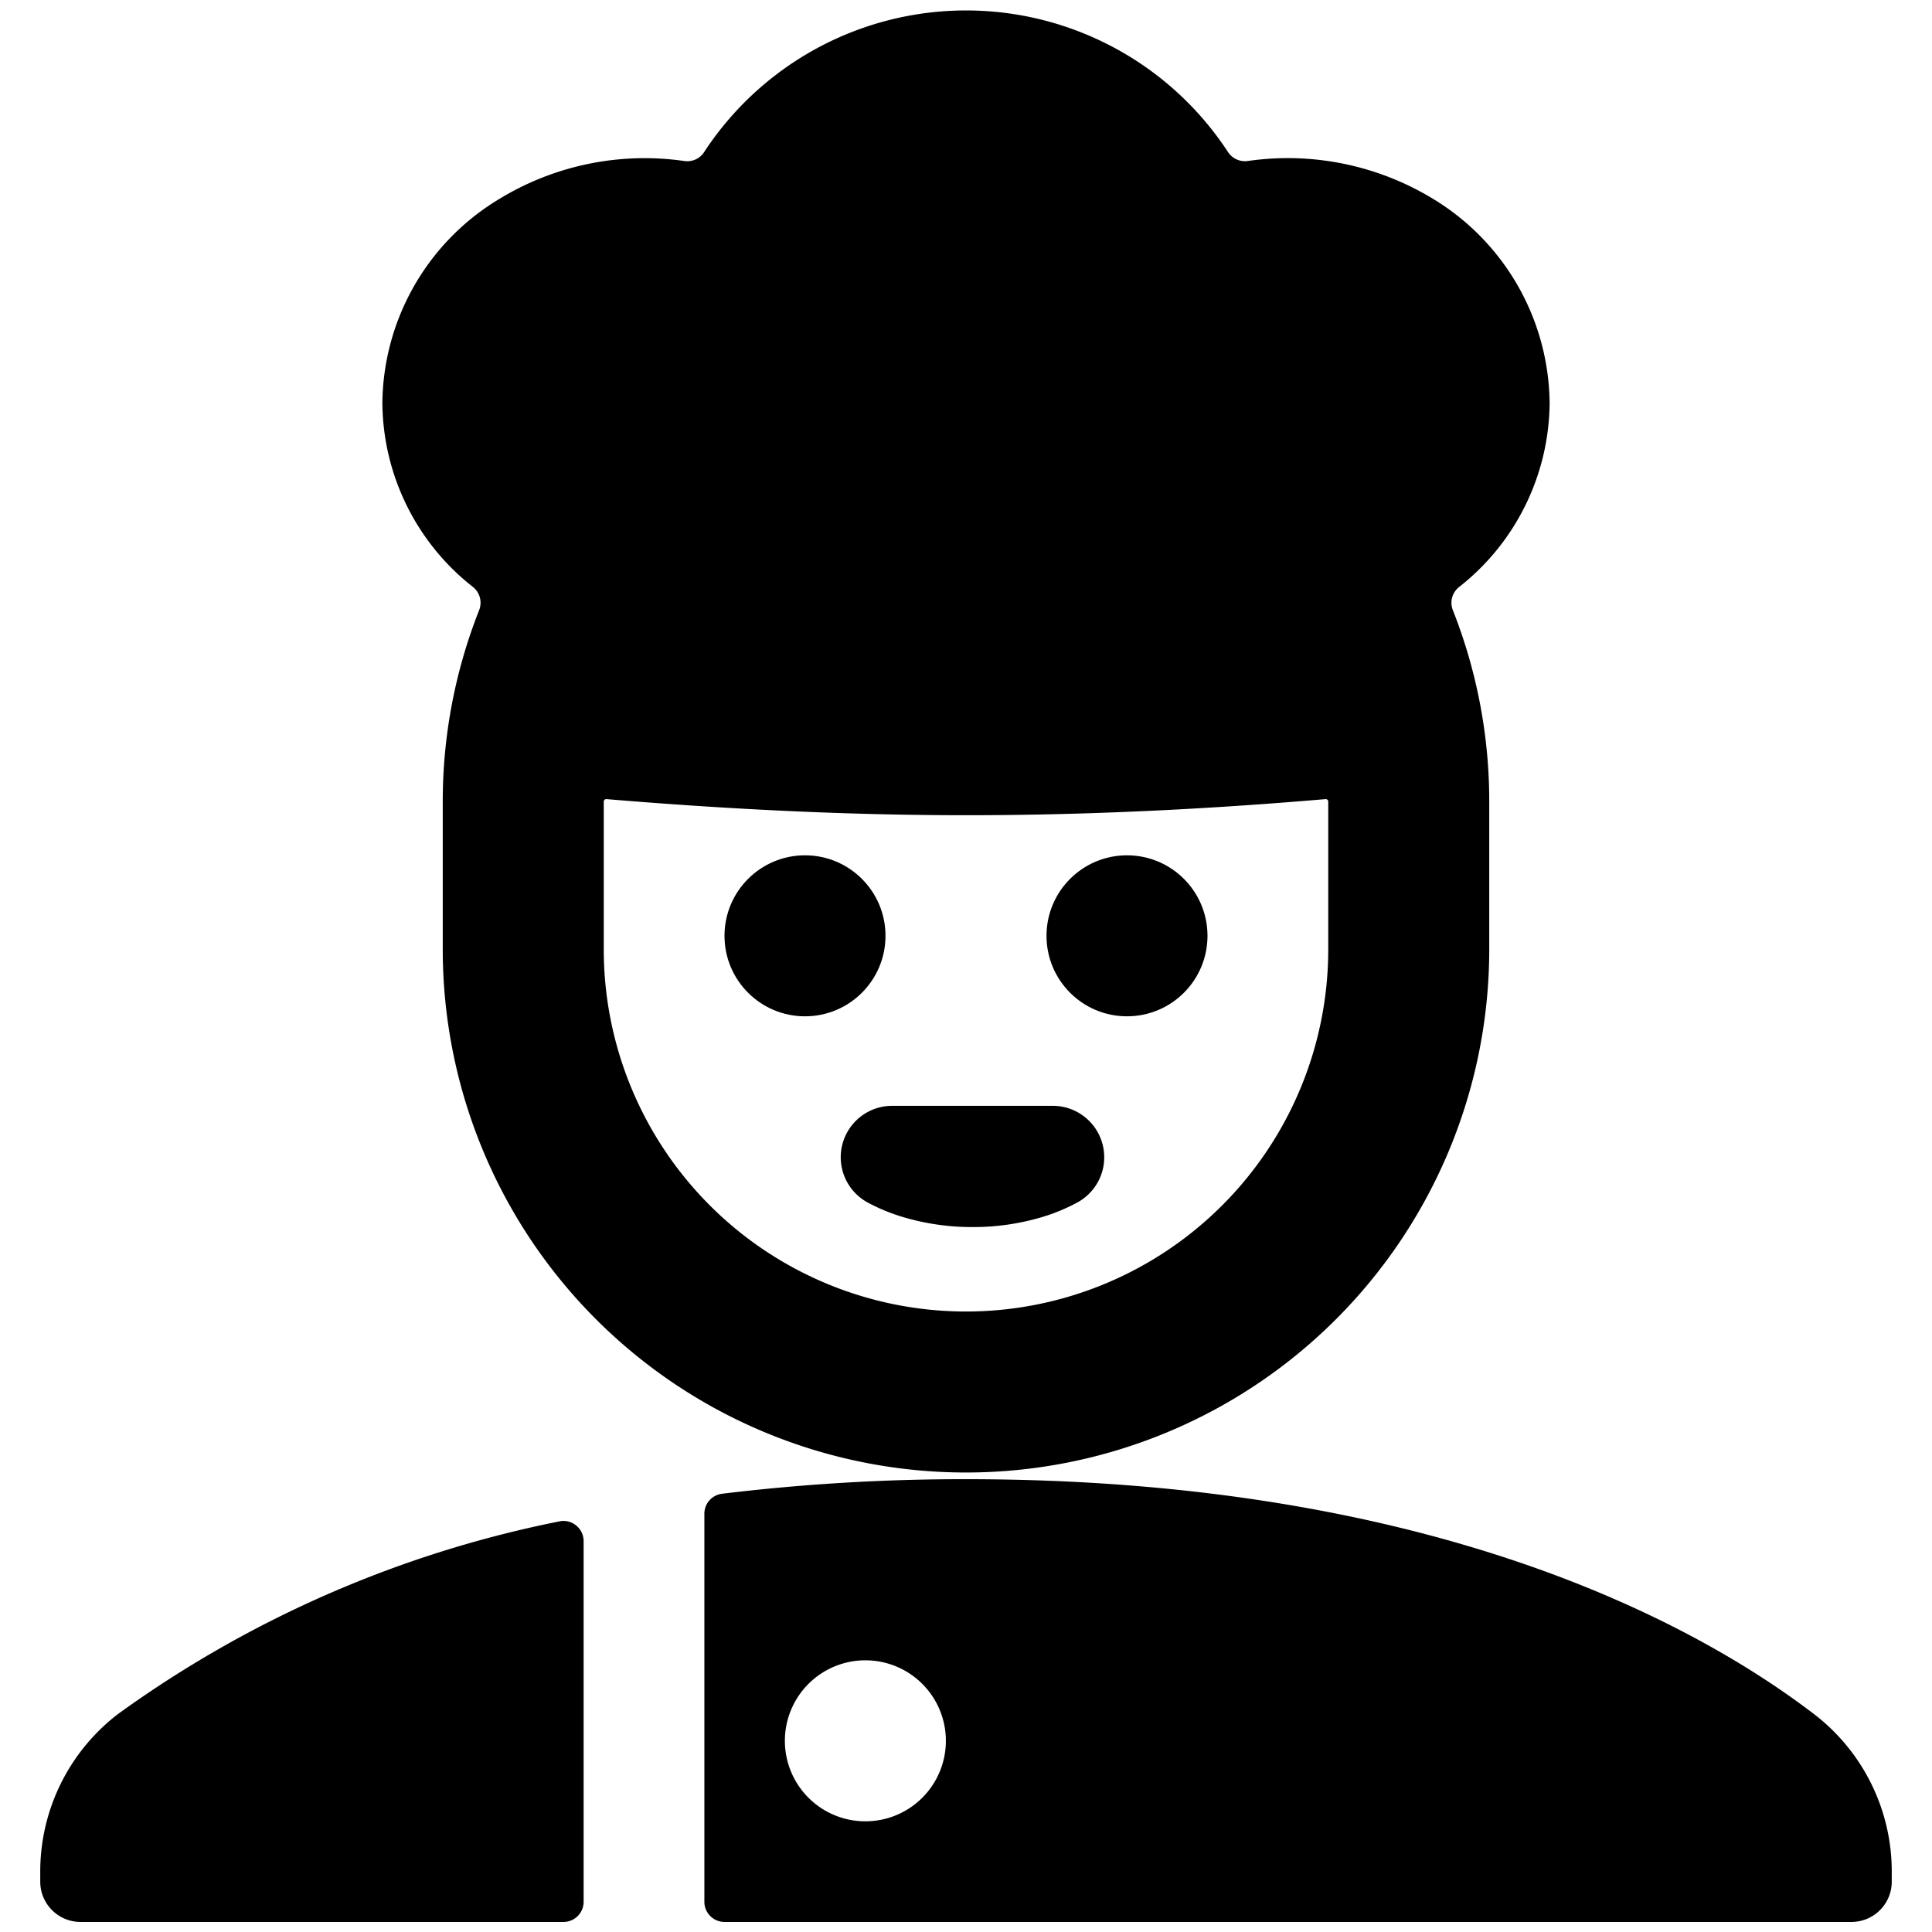 <svg xmlns="http://www.w3.org/2000/svg" viewBox="0 0 24 24"><title>professions-man-chef-3</title><path d="M23.5,23.269a2.464,2.464,0,0,0-.967-1.977C21.105,20.2,17.838,18.375,12,18.375a24.869,24.869,0,0,0-3.031.181.25.25,0,0,0-.219.248v4.821a.25.25,0,0,0,.25.25H23a.5.5,0,0,0,.5-.5ZM11.75,21.625a1,1,0,1,1-1-1A1,1,0,0,1,11.75,21.625Z"/><path d="M7.25,19.144a.25.25,0,0,0-.094-.195.247.247,0,0,0-.211-.049,14.034,14.034,0,0,0-5.479,2.392A2.466,2.466,0,0,0,.5,23.269v.106a.5.5,0,0,0,.5.5H7a.25.25,0,0,0,.25-.25Z"/><path d="M19.25,5.006A3,3,0,0,0,17.8,2.469,3.472,3.472,0,0,0,15.5,2a.252.252,0,0,1-.249-.117,3.889,3.889,0,0,0-6.5,0A.25.25,0,0,1,8.5,2a3.468,3.468,0,0,0-2.3.473A2.992,2.992,0,0,0,4.75,5.006,2.932,2.932,0,0,0,5.877,7.293a.251.251,0,0,1,.075.287A6.461,6.461,0,0,0,5.5,9.958v1.834a6.5,6.5,0,1,0,13,0V9.958a6.461,6.461,0,0,0-.452-2.378.249.249,0,0,1,.075-.286A2.934,2.934,0,0,0,19.25,5.006ZM16.5,11.792a4.5,4.5,0,0,1-9,0V9.958a.033.033,0,0,1,.01-.023.031.031,0,0,1,.024-.008c1.485.124,2.976.2,4.468.2s2.982-.073,4.464-.2a.031.031,0,0,1,.024.008.033.033,0,0,1,.01.023Z"/><circle cx="14" cy="11.625" r="1"/><circle cx="10" cy="11.625" r="1"/><path d="M13.077,13.737h-2a.639.639,0,0,0-.3,1.2,2.31,2.31,0,0,0,.435.18,2.99,2.99,0,0,0,.867.126h.006a2.976,2.976,0,0,0,.863-.125,2.3,2.3,0,0,0,.436-.181.639.639,0,0,0-.3-1.2Z"/></svg>